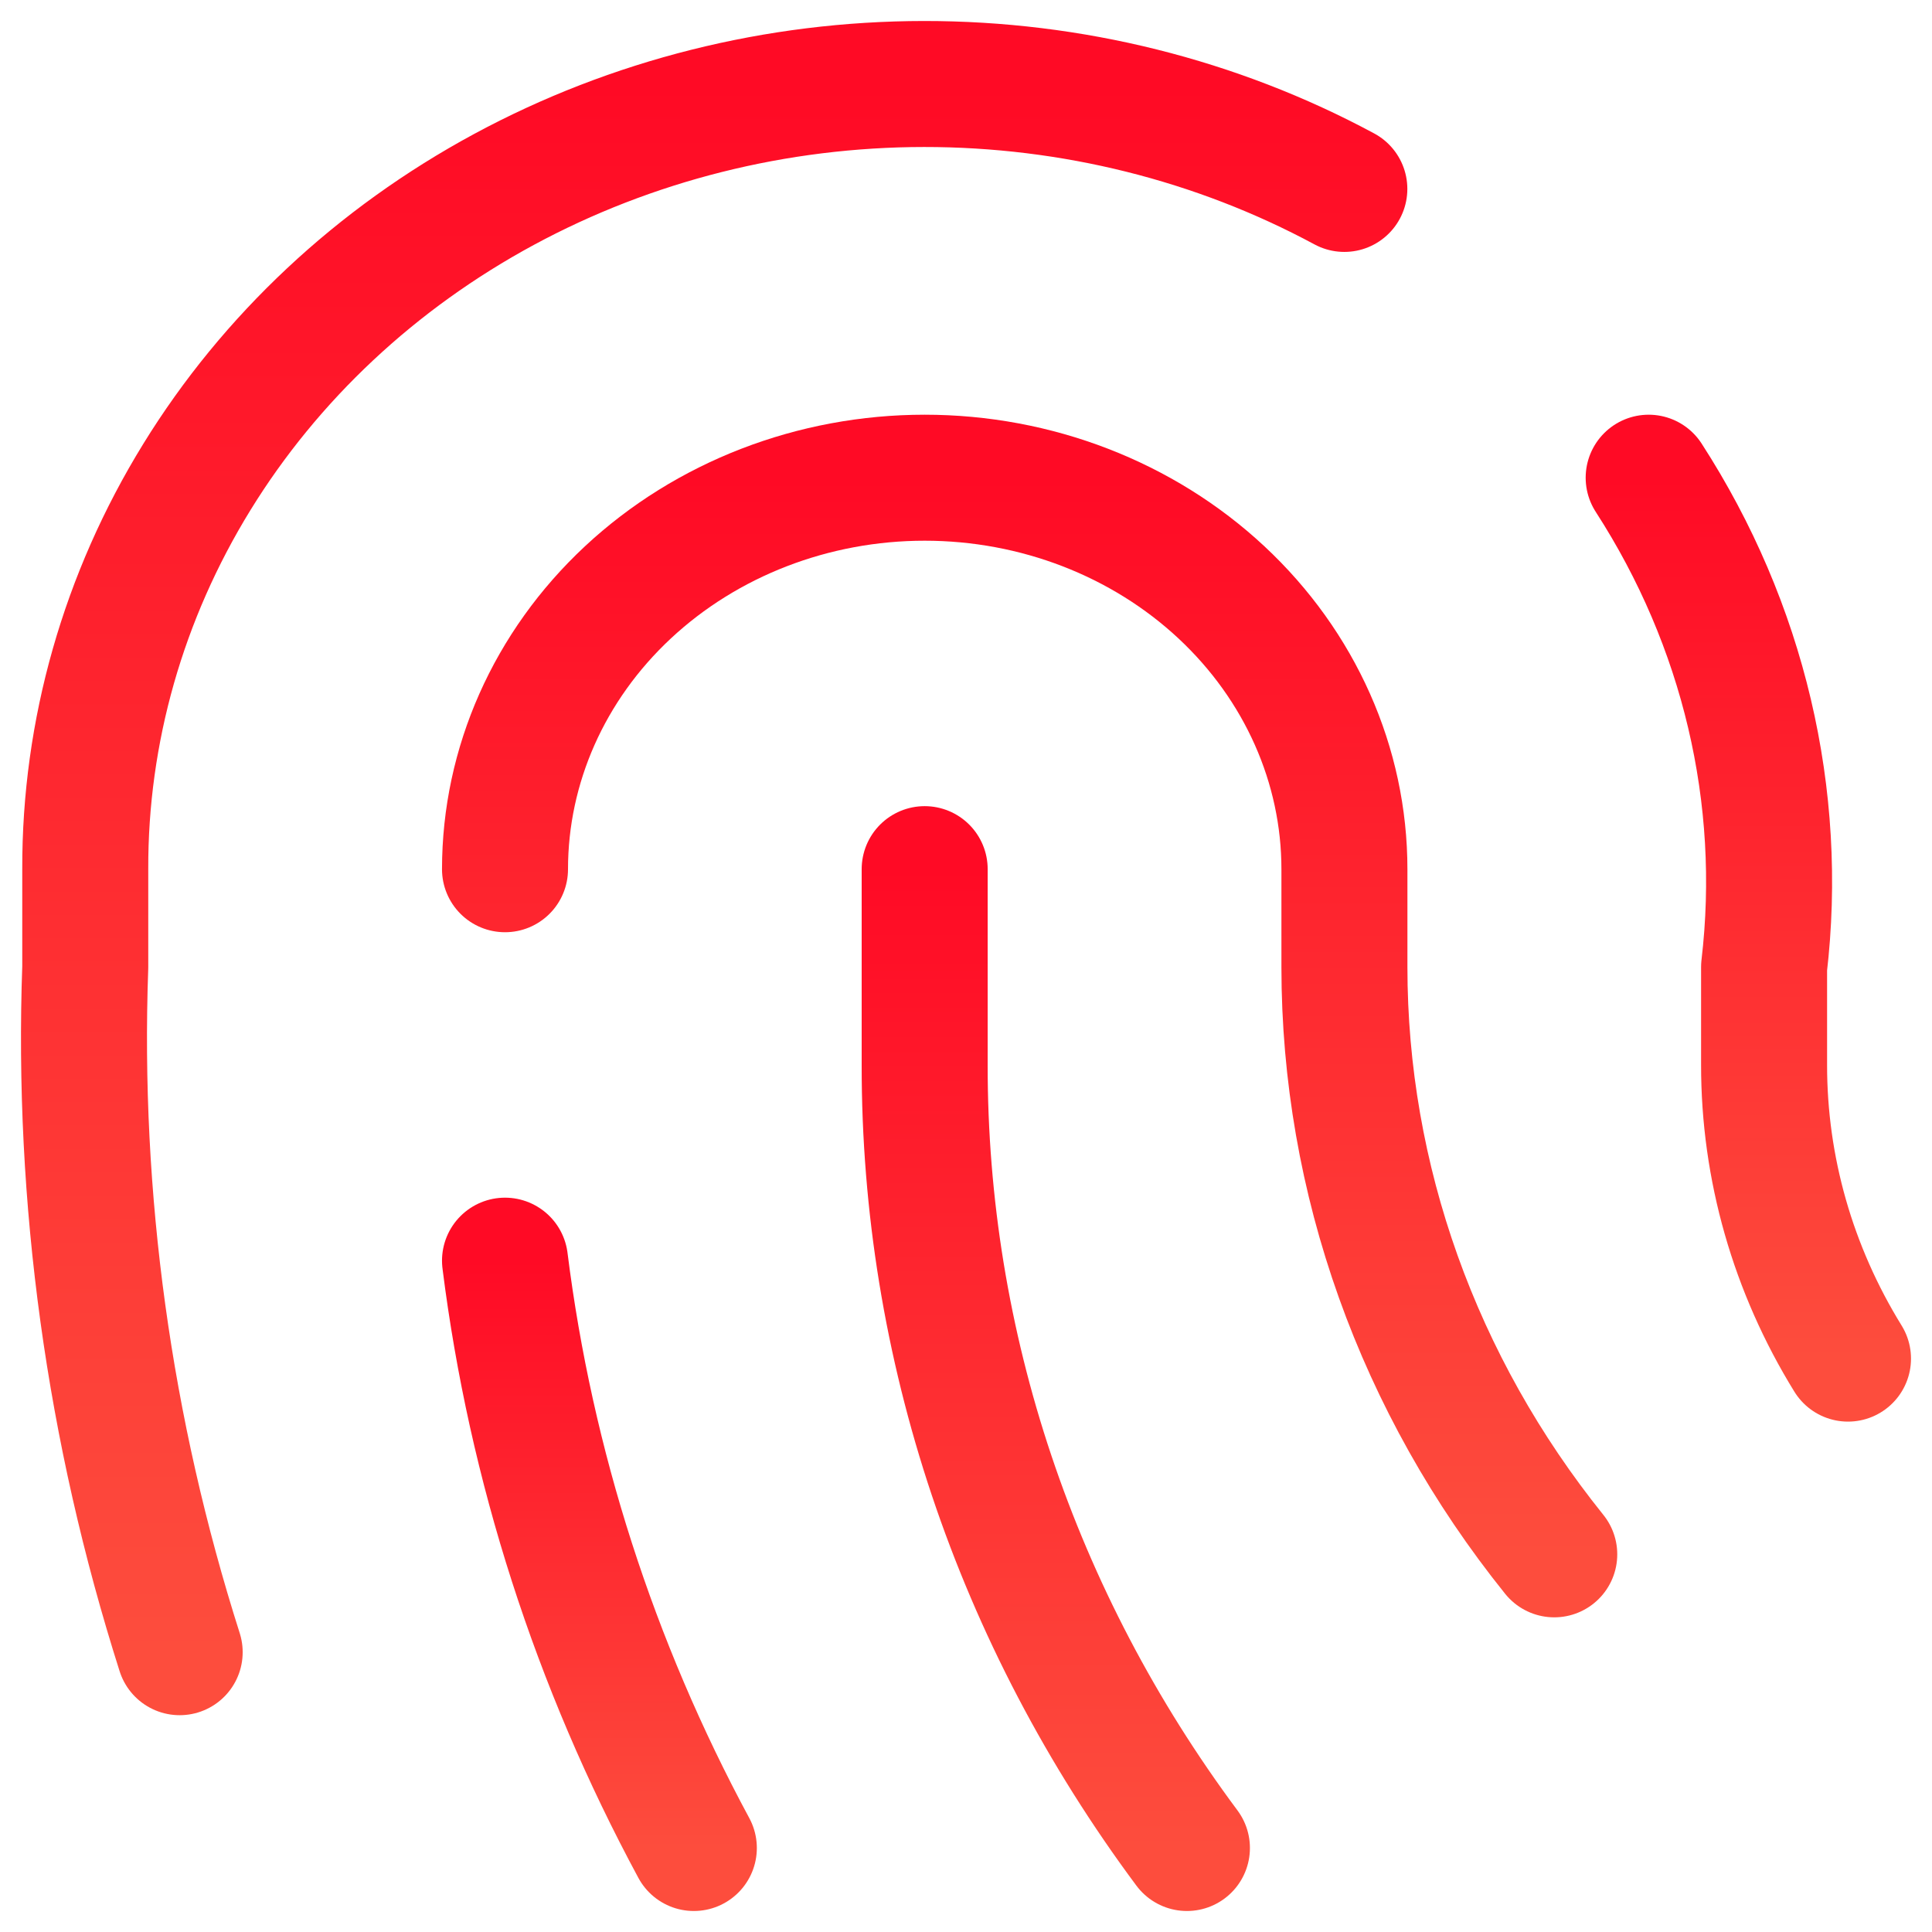 <svg width="23" height="23" viewBox="0 0 23 23" fill="none" xmlns="http://www.w3.org/2000/svg">
<path d="M19.627 5.687C20.757 7.436 21.24 9.483 21.001 11.513V12.678C21 13.905 21.344 15.111 22 16.174" stroke="url(#paint0_linear_234_1180)" stroke-width="1.5" stroke-linecap="round" stroke-linejoin="round"/>
<path d="M6.012 10.348C6.012 9.111 6.538 7.926 7.475 7.052C8.412 6.178 9.683 5.687 11.008 5.687C12.334 5.687 13.604 6.178 14.541 7.052C15.478 7.926 16.005 9.111 16.005 10.348V11.513C16.005 14.034 16.881 16.487 18.503 18.504" stroke="url(#paint1_linear_234_1180)" stroke-width="1.5" stroke-linecap="round" stroke-linejoin="round"/>
<path d="M11.008 10.347V12.678C11.004 16.01 12.094 19.263 14.13 22" stroke="url(#paint2_linear_234_1180)" stroke-width="1.5" stroke-linecap="round" stroke-linejoin="round"/>
<path d="M6.012 15.008C6.318 17.444 7.079 19.81 8.26 22" stroke="url(#paint3_linear_234_1180)" stroke-width="1.5" stroke-linecap="round" stroke-linejoin="round"/>
<path d="M2.139 19.669C1.297 17.025 0.917 14.27 1.015 11.513V10.347C1.01 8.709 1.469 7.098 2.344 5.678C3.219 4.257 4.48 3.076 6 2.255C7.52 1.434 9.245 1.001 11.001 1C12.758 0.999 14.483 1.43 16.004 2.249" stroke="url(#paint4_linear_234_1180)" stroke-width="1.5" stroke-linecap="round" stroke-linejoin="round"/>
<defs>
<linearGradient id="paint0_linear_234_1180" x1="20.814" y1="5.687" x2="20.814" y2="16.174" gradientUnits="userSpaceOnUse">
<stop stop-color="#FF0A25"/>
<stop offset="1" stop-color="#FD4D3D"/>
</linearGradient>
<linearGradient id="paint1_linear_234_1180" x1="12.258" y1="5.687" x2="12.258" y2="18.504" gradientUnits="userSpaceOnUse">
<stop stop-color="#FF0A25"/>
<stop offset="1" stop-color="#FD4D3D"/>
</linearGradient>
<linearGradient id="paint2_linear_234_1180" x1="12.569" y1="10.347" x2="12.569" y2="22" gradientUnits="userSpaceOnUse">
<stop stop-color="#FF0A25"/>
<stop offset="1" stop-color="#FD4D3D"/>
</linearGradient>
<linearGradient id="paint3_linear_234_1180" x1="7.136" y1="15.008" x2="7.136" y2="22" gradientUnits="userSpaceOnUse">
<stop stop-color="#FF0A25"/>
<stop offset="1" stop-color="#FD4D3D"/>
</linearGradient>
<linearGradient id="paint4_linear_234_1180" x1="8.502" y1="1" x2="8.502" y2="19.669" gradientUnits="userSpaceOnUse">
<stop stop-color="#FF0A25"/>
<stop offset="1" stop-color="#FD4D3D"/>
</linearGradient>
</defs>
</svg>
